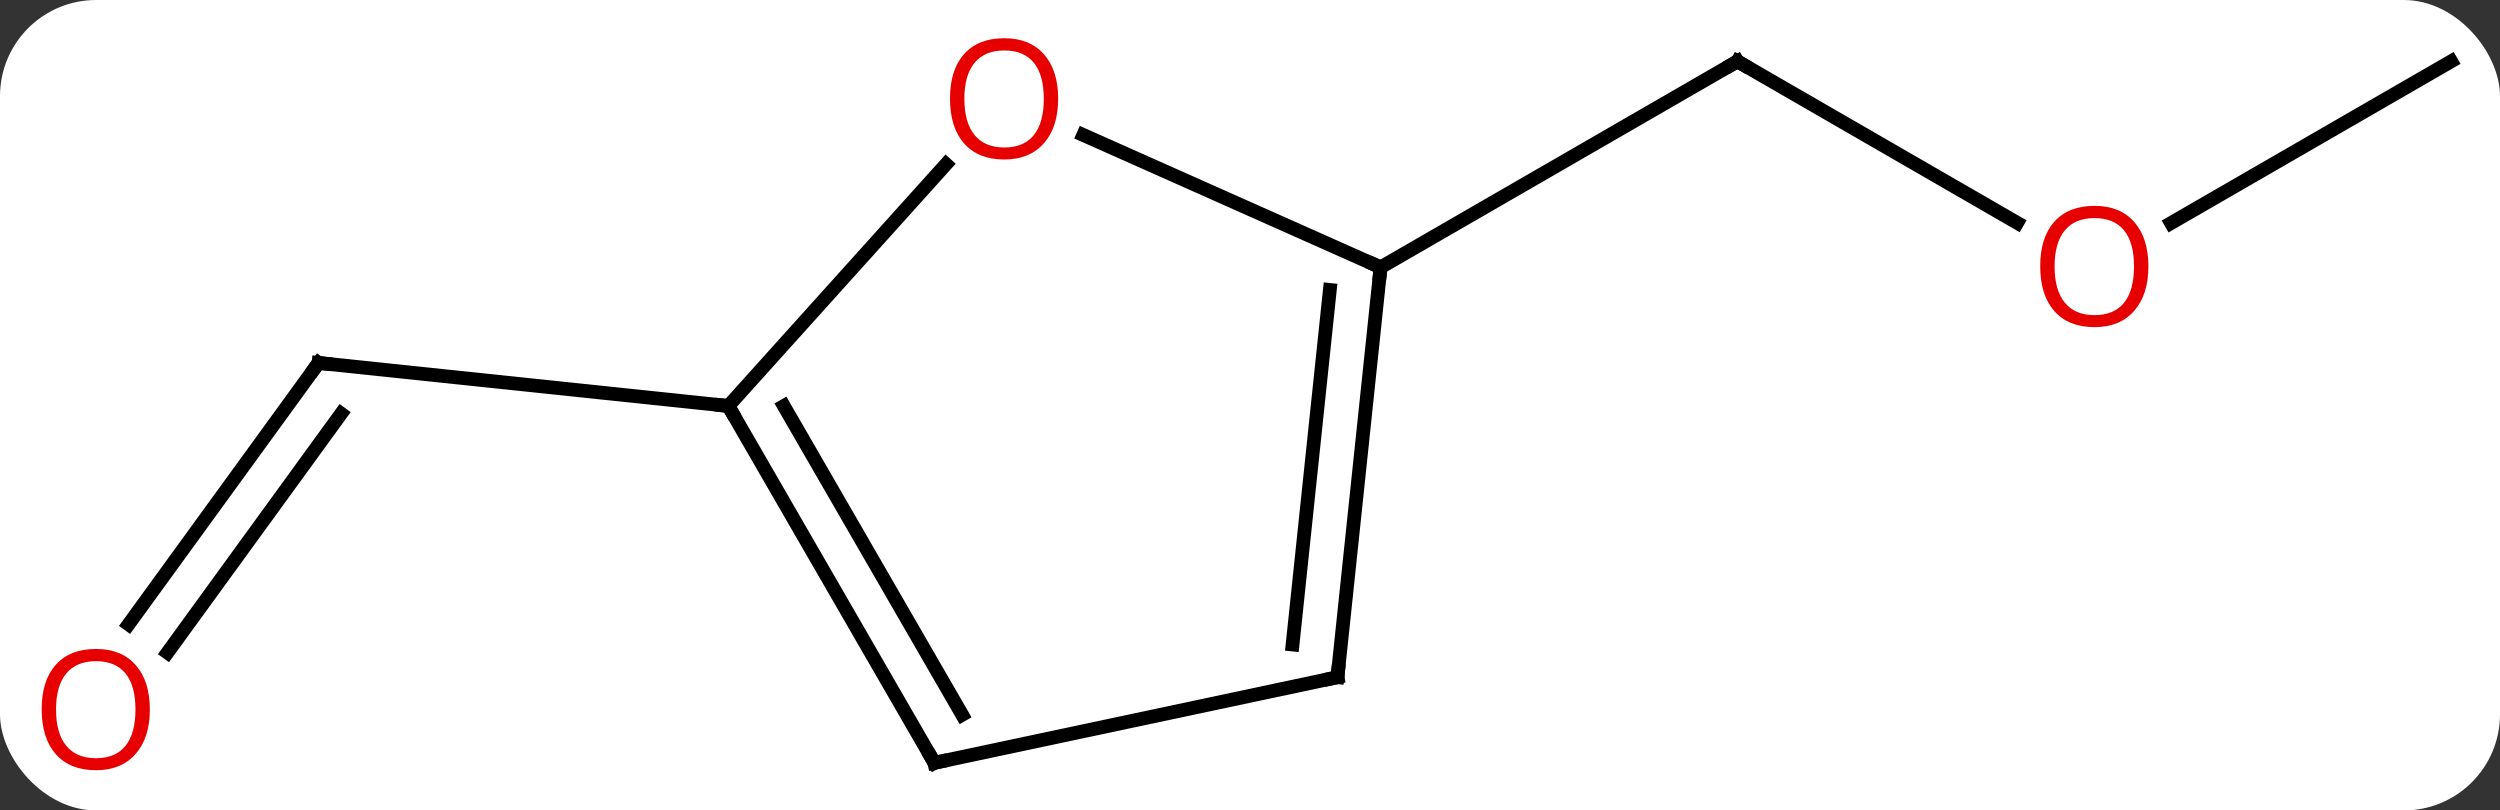 <svg width="182" viewBox="0 0 182 59" style="fill-opacity:1; color-rendering:auto; color-interpolation:auto; text-rendering:auto; stroke:black; stroke-linecap:square; stroke-miterlimit:10; shape-rendering:auto; stroke-opacity:1; fill:black; stroke-dasharray:none; font-weight:normal; stroke-width:1; font-family:'Open Sans'; font-style:normal; stroke-linejoin:miter; font-size:12; stroke-dashoffset:0; image-rendering:auto;" height="59" class="cas-substance-image" xmlns:xlink="http://www.w3.org/1999/xlink" xmlns="http://www.w3.org/2000/svg"><rect x="0" y="0" width="182" height="59" fill="#333333" stroke="none"/><svg class="cas-substance-single-component"><rect y="0" x="0" width="182" stroke="none" ry="7" rx="7" height="59" fill="white" class="cas-substance-group"/><svg y="0" x="0" width="182" viewBox="0 0 182 59" style="fill:black;" height="59" class="cas-substance-single-component-image"><svg><g><g transform="translate(92,30)" style="text-rendering:geometricPrecision; color-rendering:optimizeQuality; color-interpolation:linearRGB; stroke-linecap:butt; image-rendering:optimizeQuality;"><line y2="-13.777" y1="-25.536" x2="54.851" x1="34.485" style="fill:none;"/><line y2="-10.536" y1="-25.536" x2="8.505" x1="34.485" style="fill:none;"/><line y2="-25.536" y1="-13.762" x2="86.445" x1="66.052" style="fill:none;"/><line y2="15.454" y1="-3.579" x2="-82.64" x1="-68.811" style="fill:none;"/><line y2="17.511" y1="0.113" x2="-79.808" x1="-67.167" style="fill:none;"/><line y2="-0.444" y1="-3.579" x2="-38.976" x1="-68.811" style="fill:none;"/><line y2="-20.173" y1="-10.536" x2="-13.138" x1="8.505" style="fill:none;"/><line y2="19.299" y1="-10.536" x2="5.367" x1="8.505" style="fill:none;"/><line y2="16.923" y1="-8.893" x2="2.098" x1="4.813" style="fill:none;"/><line y2="-0.444" y1="-18.046" x2="-38.976" x1="-23.129" style="fill:none;"/><line y2="25.536" y1="19.299" x2="-23.976" x1="5.367" style="fill:none;"/><line y2="25.536" y1="-0.444" x2="-23.976" x1="-38.976" style="fill:none;"/><line y2="22.036" y1="-0.444" x2="-21.955" x1="-34.935" style="fill:none;"/><path style="fill:none; stroke-miterlimit:5;" d="M34.918 -25.286 L34.485 -25.536 L34.052 -25.286"/></g><g transform="translate(92,30)" style="stroke-linecap:butt; fill:rgb(230,0,0); text-rendering:geometricPrecision; color-rendering:optimizeQuality; image-rendering:optimizeQuality; font-family:'Open Sans'; stroke:rgb(230,0,0); color-interpolation:linearRGB; stroke-miterlimit:5;"><path style="stroke:none;" d="M64.403 -10.606 Q64.403 -8.544 63.363 -7.364 Q62.324 -6.184 60.481 -6.184 Q58.59 -6.184 57.559 -7.348 Q56.528 -8.513 56.528 -10.622 Q56.528 -12.716 57.559 -13.864 Q58.59 -15.013 60.481 -15.013 Q62.34 -15.013 63.371 -13.841 Q64.403 -12.669 64.403 -10.606 ZM57.574 -10.606 Q57.574 -8.872 58.317 -7.966 Q59.059 -7.059 60.481 -7.059 Q61.903 -7.059 62.629 -7.958 Q63.356 -8.856 63.356 -10.606 Q63.356 -12.341 62.629 -13.231 Q61.903 -14.122 60.481 -14.122 Q59.059 -14.122 58.317 -13.223 Q57.574 -12.325 57.574 -10.606 Z"/><path style="fill:none; stroke:black;" d="M-69.105 -3.175 L-68.811 -3.579 L-68.314 -3.527"/><path transform="translate(1.416,1.029)" style="stroke:none;" d="M-82.507 20.621 Q-82.507 22.683 -83.547 23.863 Q-84.586 25.043 -86.429 25.043 Q-88.32 25.043 -89.351 23.878 Q-90.382 22.714 -90.382 20.605 Q-90.382 18.511 -89.351 17.363 Q-88.32 16.214 -86.429 16.214 Q-84.57 16.214 -83.539 17.386 Q-82.507 18.558 -82.507 20.621 ZM-89.336 20.621 Q-89.336 22.355 -88.593 23.261 Q-87.851 24.168 -86.429 24.168 Q-85.007 24.168 -84.281 23.269 Q-83.554 22.371 -83.554 20.621 Q-83.554 18.886 -84.281 17.996 Q-85.007 17.105 -86.429 17.105 Q-87.851 17.105 -88.593 18.003 Q-89.336 18.902 -89.336 20.621 Z"/></g><g transform="matrix(1,0,0,1,92,30)" style="stroke-linecap:butt; text-rendering:geometricPrecision; color-rendering:optimizeQuality; image-rendering:optimizeQuality; font-family:'Open Sans'; color-interpolation:linearRGB; stroke-miterlimit:5;"><path style="fill:none;" d="M8.453 -10.039 L8.505 -10.536 L8.048 -10.739"/><path style="fill:rgb(230,0,0); stroke:none;" d="M-14.966 -22.81 Q-14.966 -20.748 -16.005 -19.568 Q-17.044 -18.388 -18.887 -18.388 Q-20.778 -18.388 -21.809 -19.552 Q-22.84 -20.717 -22.84 -22.826 Q-22.84 -24.92 -21.809 -26.068 Q-20.778 -27.217 -18.887 -27.217 Q-17.028 -27.217 -15.997 -26.045 Q-14.966 -24.873 -14.966 -22.81 ZM-21.794 -22.81 Q-21.794 -21.076 -21.051 -20.17 Q-20.309 -19.263 -18.887 -19.263 Q-17.465 -19.263 -16.739 -20.162 Q-16.012 -21.06 -16.012 -22.81 Q-16.012 -24.545 -16.739 -25.435 Q-17.465 -26.326 -18.887 -26.326 Q-20.309 -26.326 -21.051 -25.427 Q-21.794 -24.529 -21.794 -22.81 Z"/><path style="fill:none;" d="M5.419 18.802 L5.367 19.299 L4.878 19.403"/><path style="fill:none;" d="M-38.726 -0.011 L-38.976 -0.444 L-39.473 -0.496"/><path style="fill:none;" d="M-23.487 25.432 L-23.976 25.536 L-24.226 25.103"/></g></g></svg></svg></svg></svg>